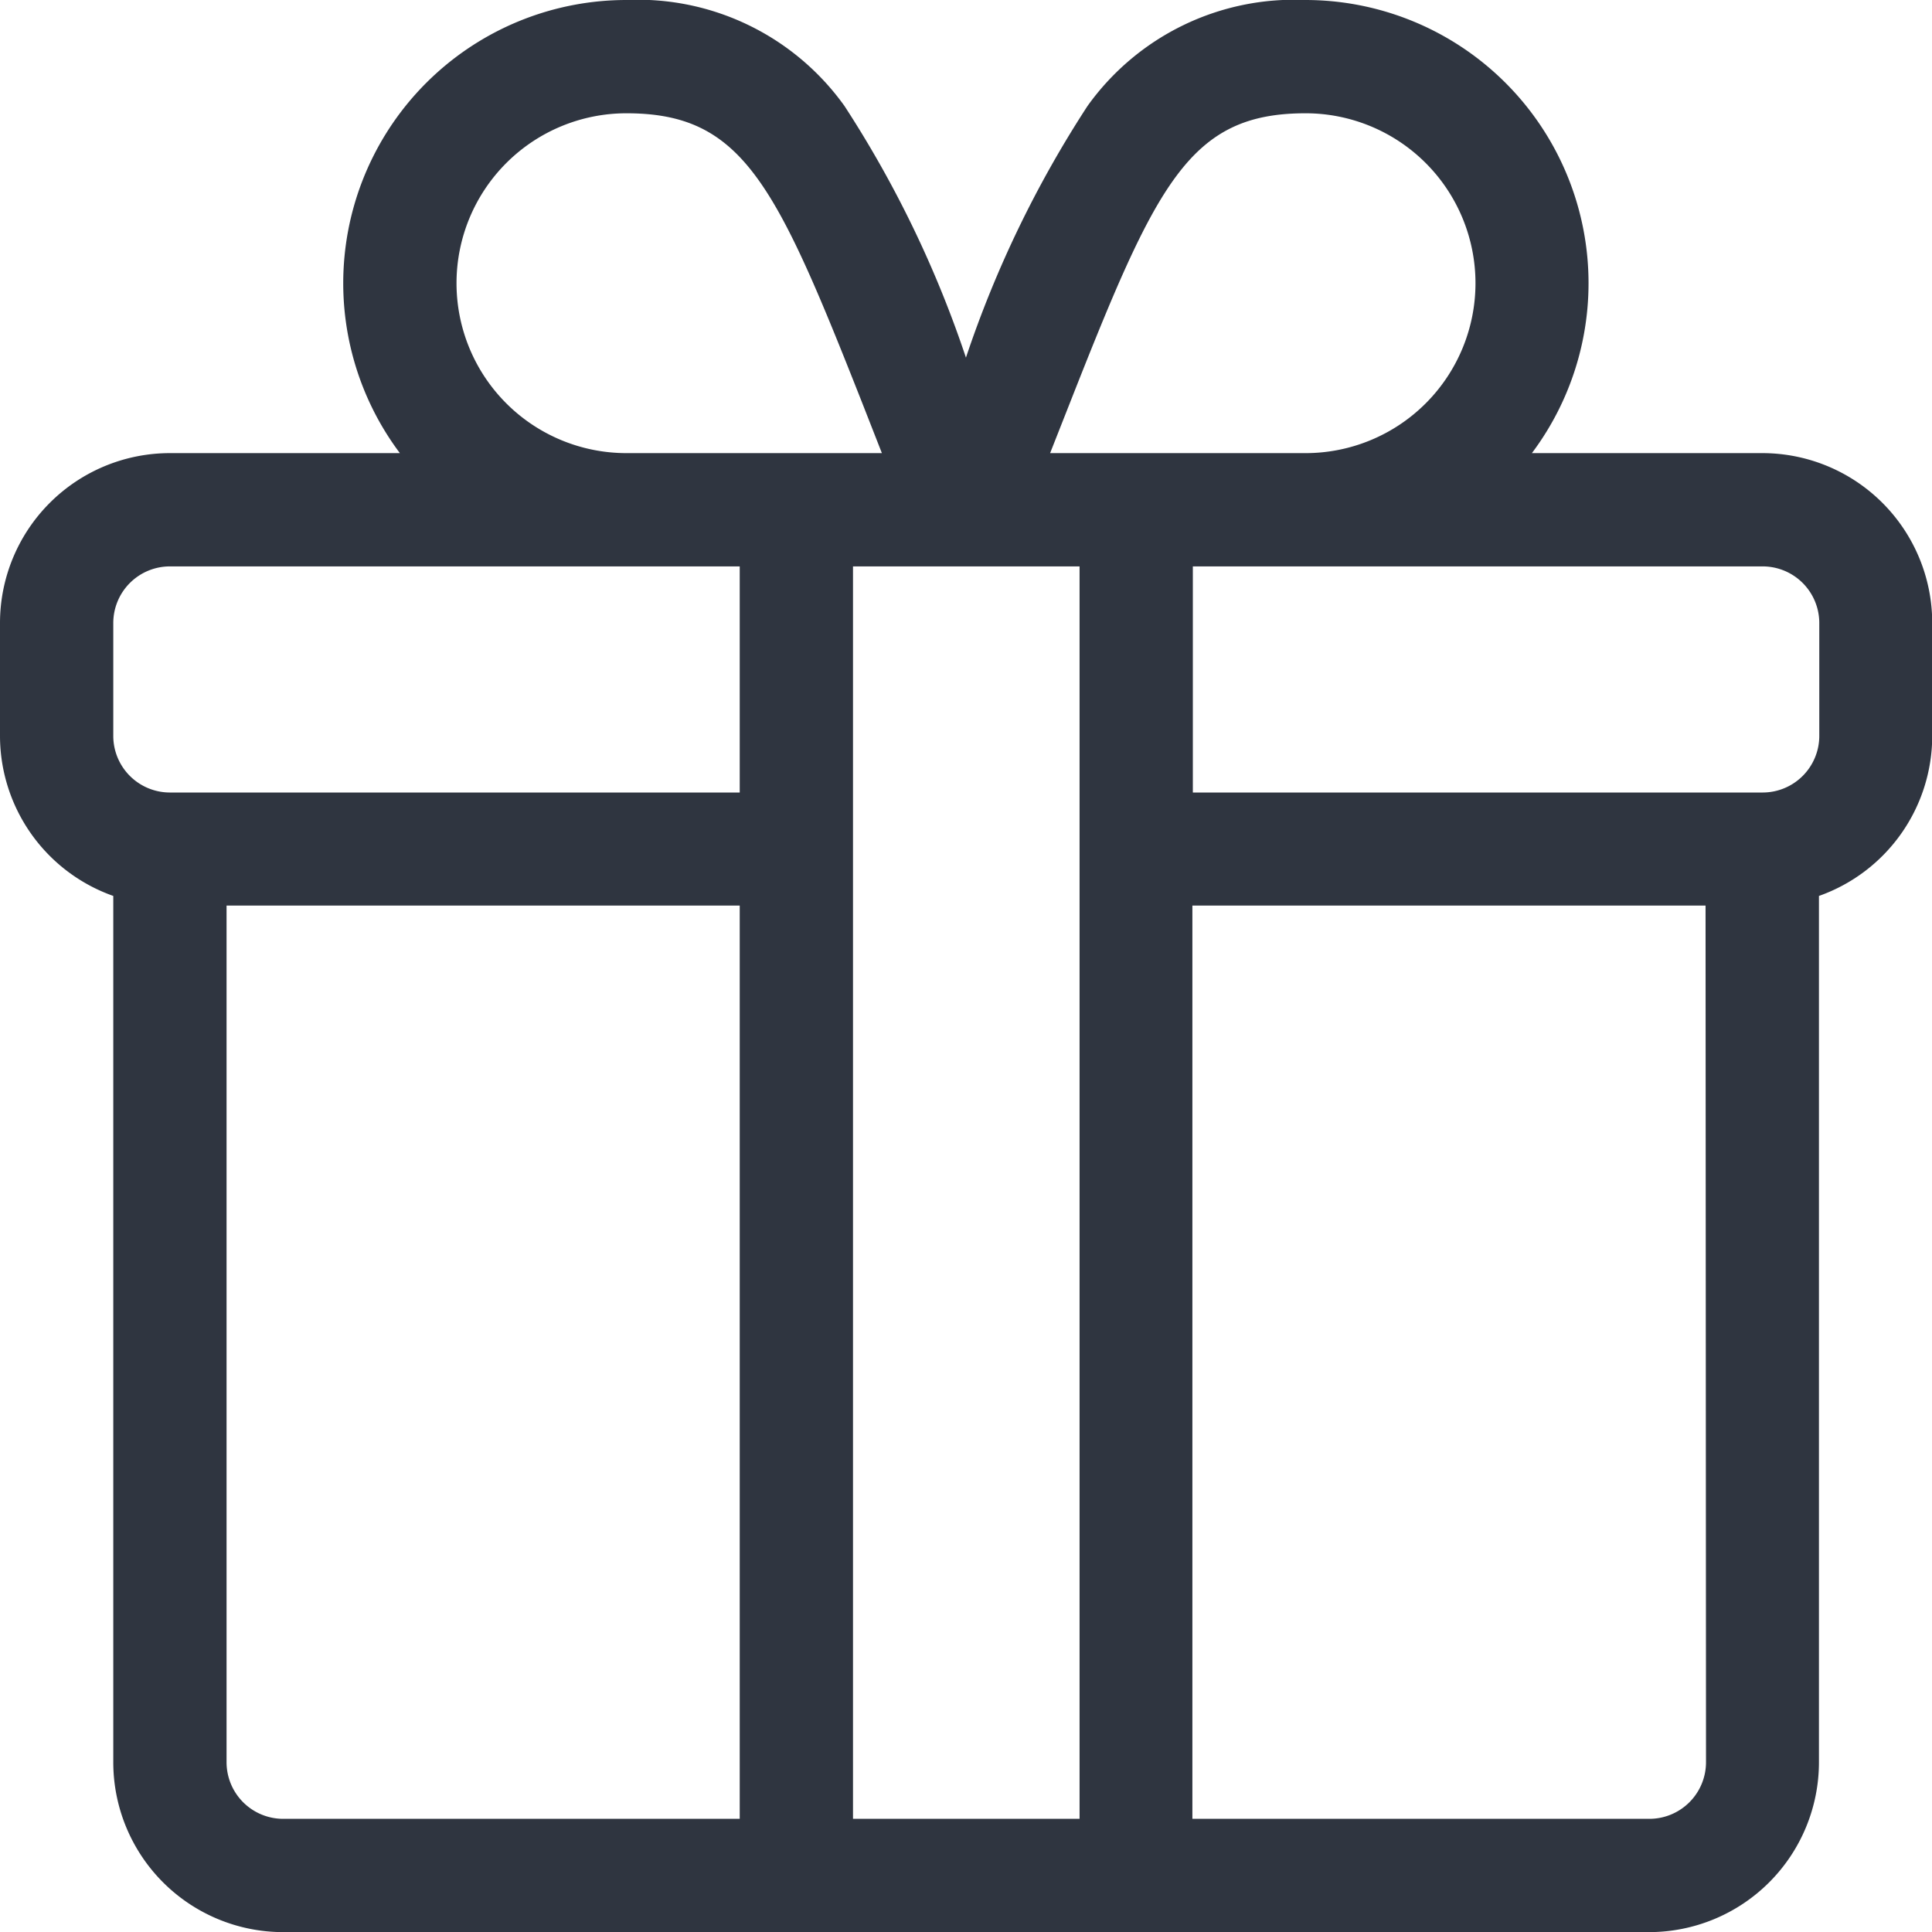 <svg xmlns="http://www.w3.org/2000/svg" width="17.055" height="17.055" viewBox="0 0 17.055 17.055"><defs><style>.a{fill:#2f3540;}</style></defs><g transform="translate(0 0)"><path class="a" d="M15.556,4H13.523a2.5,2.5,0,0,0-2-4A2.242,2.242,0,0,0,9.6.936,9.7,9.7,0,0,0,8.527,3.157,9.7,9.7,0,0,0,7.455.936,2.242,2.242,0,0,0,5.53,0a2.5,2.5,0,0,0-2,4H1.5A1.5,1.5,0,0,0,0,5.5v1A1.5,1.5,0,0,0,1,7.909v7.647a1.5,1.5,0,0,0,1.5,1.5H14.557a1.5,1.5,0,0,0,1.5-1.5V7.909a1.5,1.5,0,0,0,1-1.413v-1A1.5,1.5,0,0,0,15.556,4ZM9.445,3.556C10.21,1.614,10.5,1,11.525,1a1.5,1.5,0,0,1,0,3H9.27ZM5.53,1c1.024,0,1.315.614,2.081,2.556L7.785,4H5.53a1.5,1.5,0,1,1,0-3Zm1,15.056H2.5a.5.5,0,0,1-.5-.5V7.994h4.53Zm0-9.06H1.5A.5.5,0,0,1,1,6.5v-1A.5.5,0,0,1,1.5,5h5.03Zm3,9.06h-2V5h2Zm5.53-.5a.5.5,0,0,1-.5.5H10.526V7.994h4.53Zm1-9.06a.5.5,0,0,1-.5.5h-5.03V5h5.03a.5.5,0,0,1,.5.5Z" transform="translate(0 0)"/></g></svg>